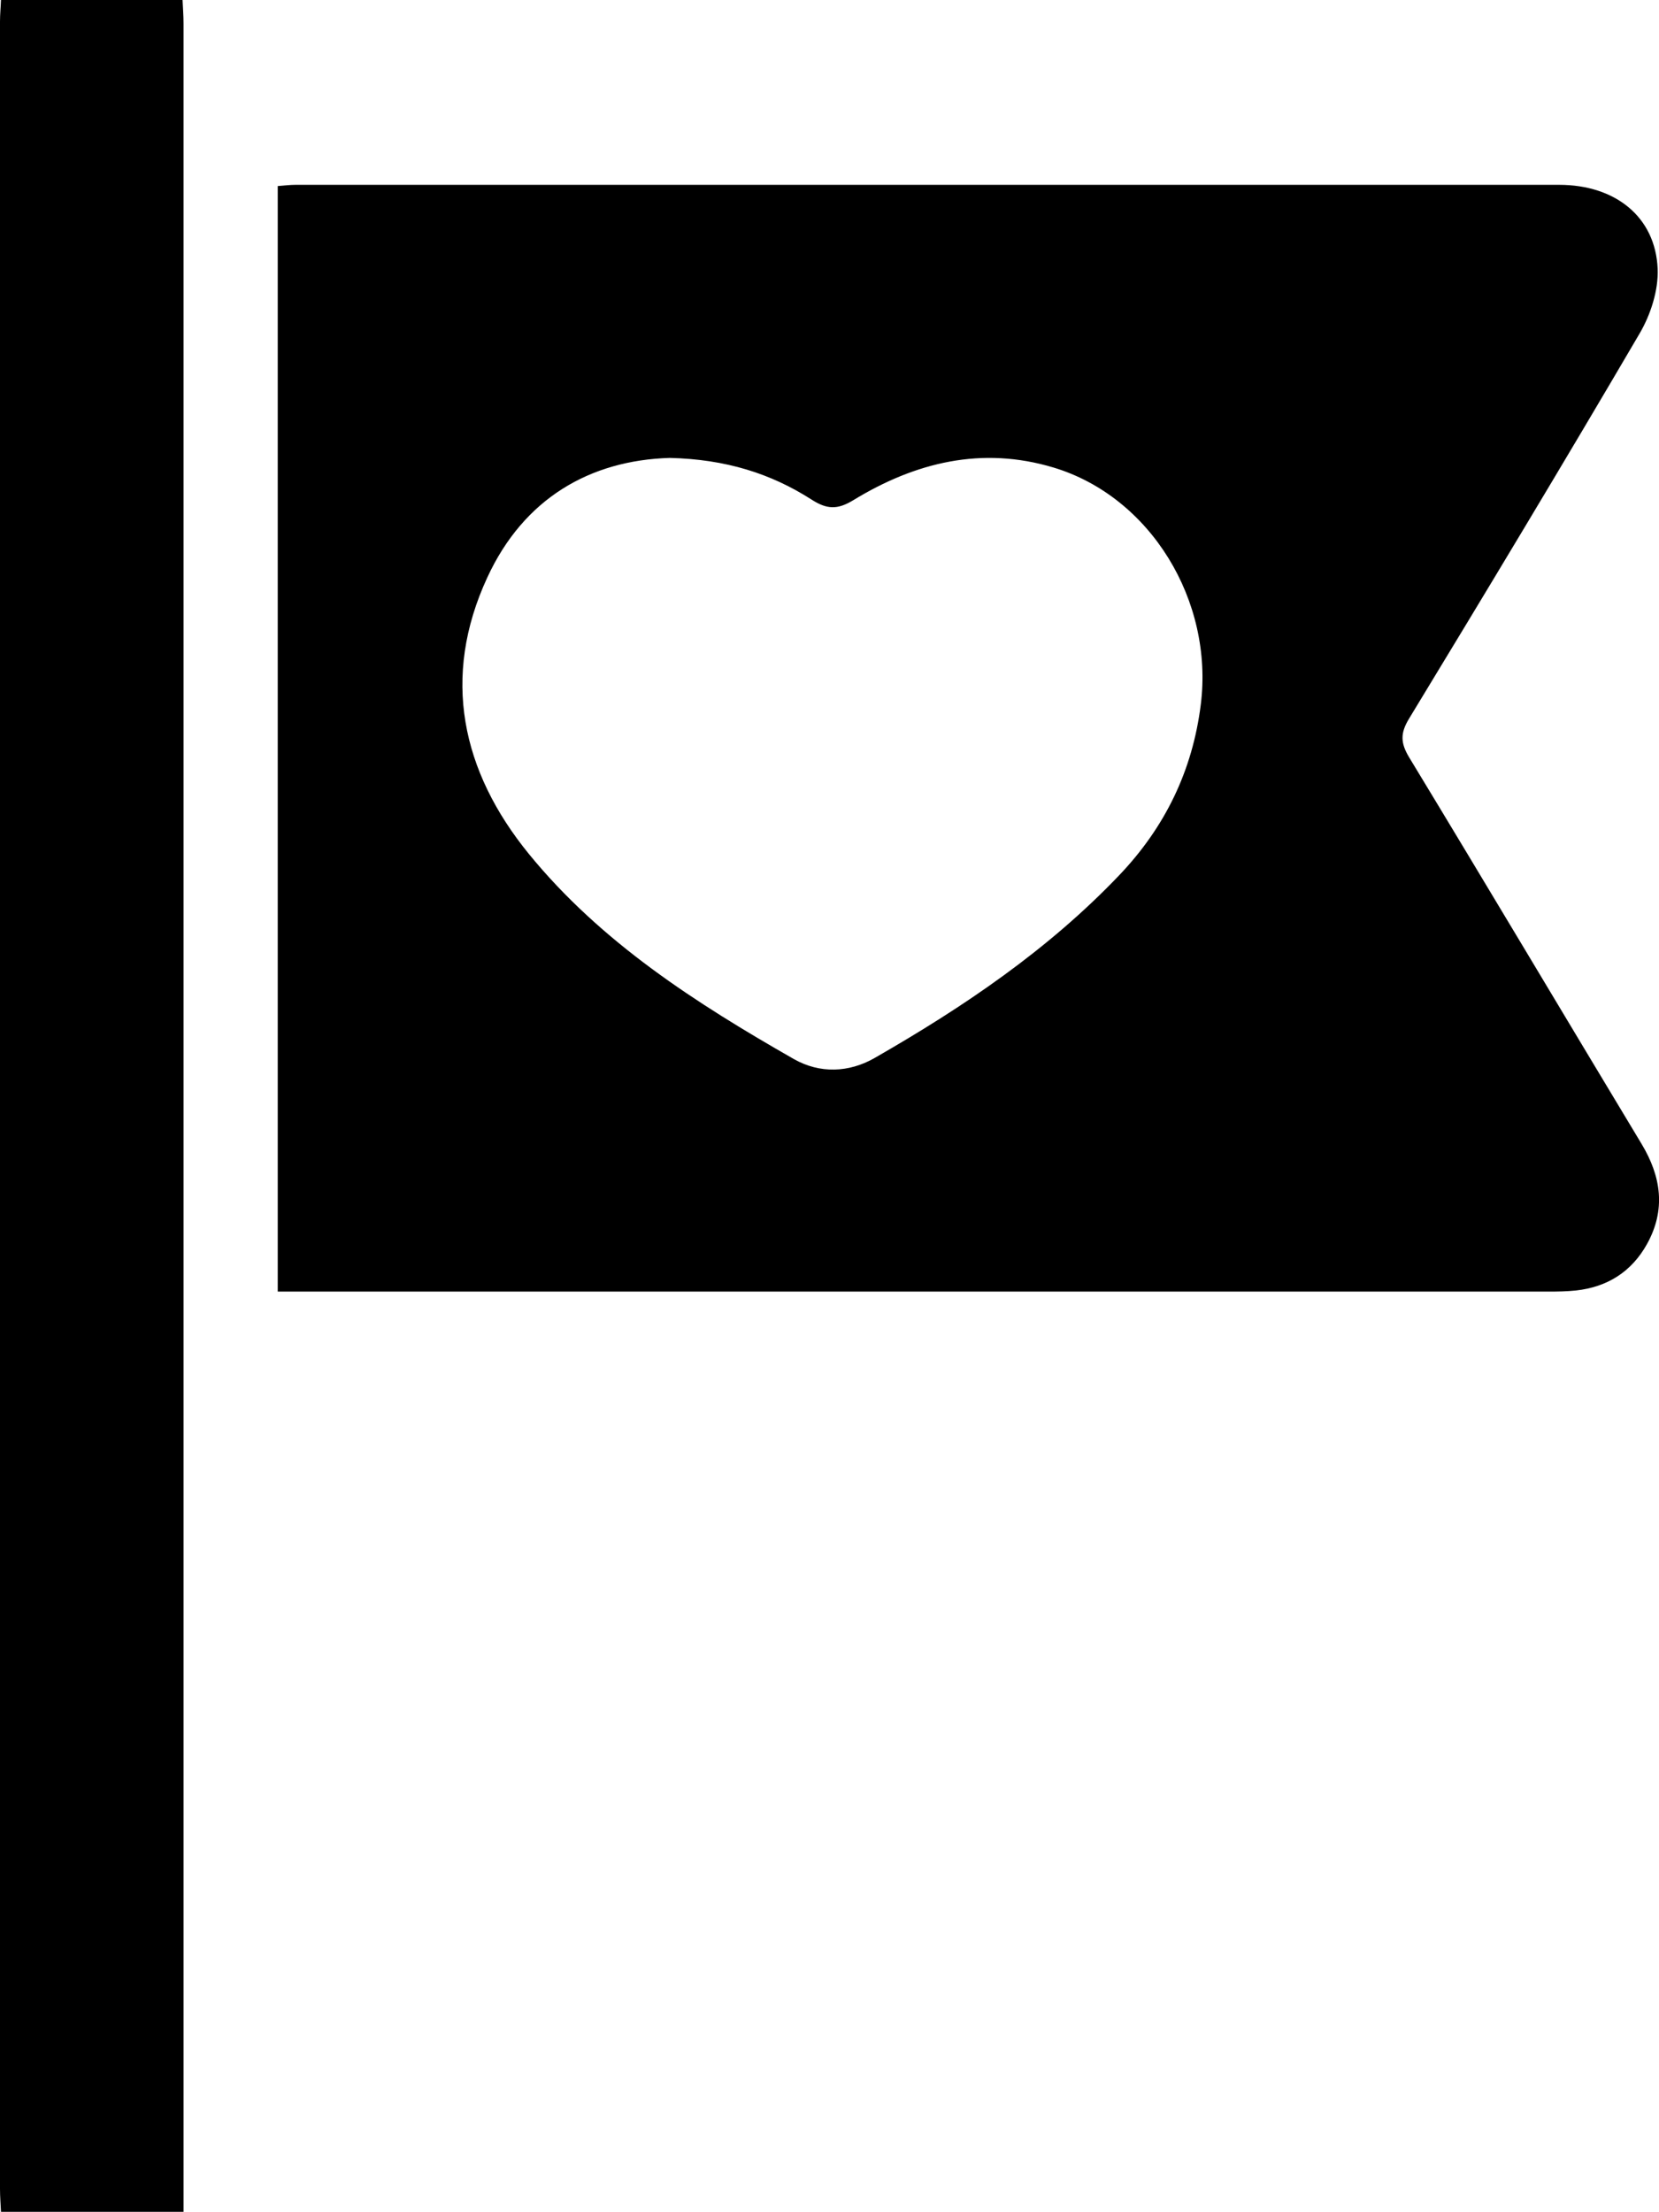 <?xml version="1.0" encoding="UTF-8"?>
<svg id="Capa_2" data-name="Capa 2" xmlns="http://www.w3.org/2000/svg" viewBox="0 0 135.95 181.19">
  <defs>
    <style>
      .cls-1 {
        fill: #000;
        stroke-width: 0px;
      }
    </style>
  </defs>
  <path class="cls-1" d="M14.96,0c.03.65.08,1.29.08,1.94,0,59.06,0,118.12,0,177.17v2.07H.08c-.03-.64-.08-1.27-.08-1.9C0,120.11,0,60.94,0,1.76c0-.59.06-1.17.08-1.76,4.96,0,9.92,0,14.87,0Z"/>
  <path class="cls-1" d="M22.76,105.8V15.24c.54-.04.99-.1,1.45-.1,34.52,0,69.03,0,103.55,0,4.62,0,7.9,2.63,8.08,6.88.07,1.75-.57,3.75-1.48,5.3-6.2,10.58-12.53,21.08-18.9,31.56-.72,1.19-.69,1.98.01,3.15,6.39,10.53,12.69,21.12,19.05,31.67,1.62,2.69,2,5.4.45,8.2-1.26,2.27-3.25,3.53-5.83,3.81-.76.08-1.53.09-2.3.09-33.93,0-67.85,0-101.78,0h-2.3ZM54.89,37.51c-6.54.19-11.97,3.32-14.96,9.8-3.78,8.17-2.11,15.87,3.41,22.64,5.91,7.24,13.69,12.22,21.71,16.8,2.13,1.21,4.52,1.12,6.63-.09,7.29-4.18,14.22-8.86,20.06-14.99,3.73-3.92,5.98-8.53,6.66-13.95,1.07-8.52-4.13-17.03-12.06-19.42-5.88-1.77-11.33-.43-16.41,2.67-1.31.8-2.17.76-3.43-.05-3.33-2.13-7.02-3.3-11.61-3.41Z"/>
</svg>